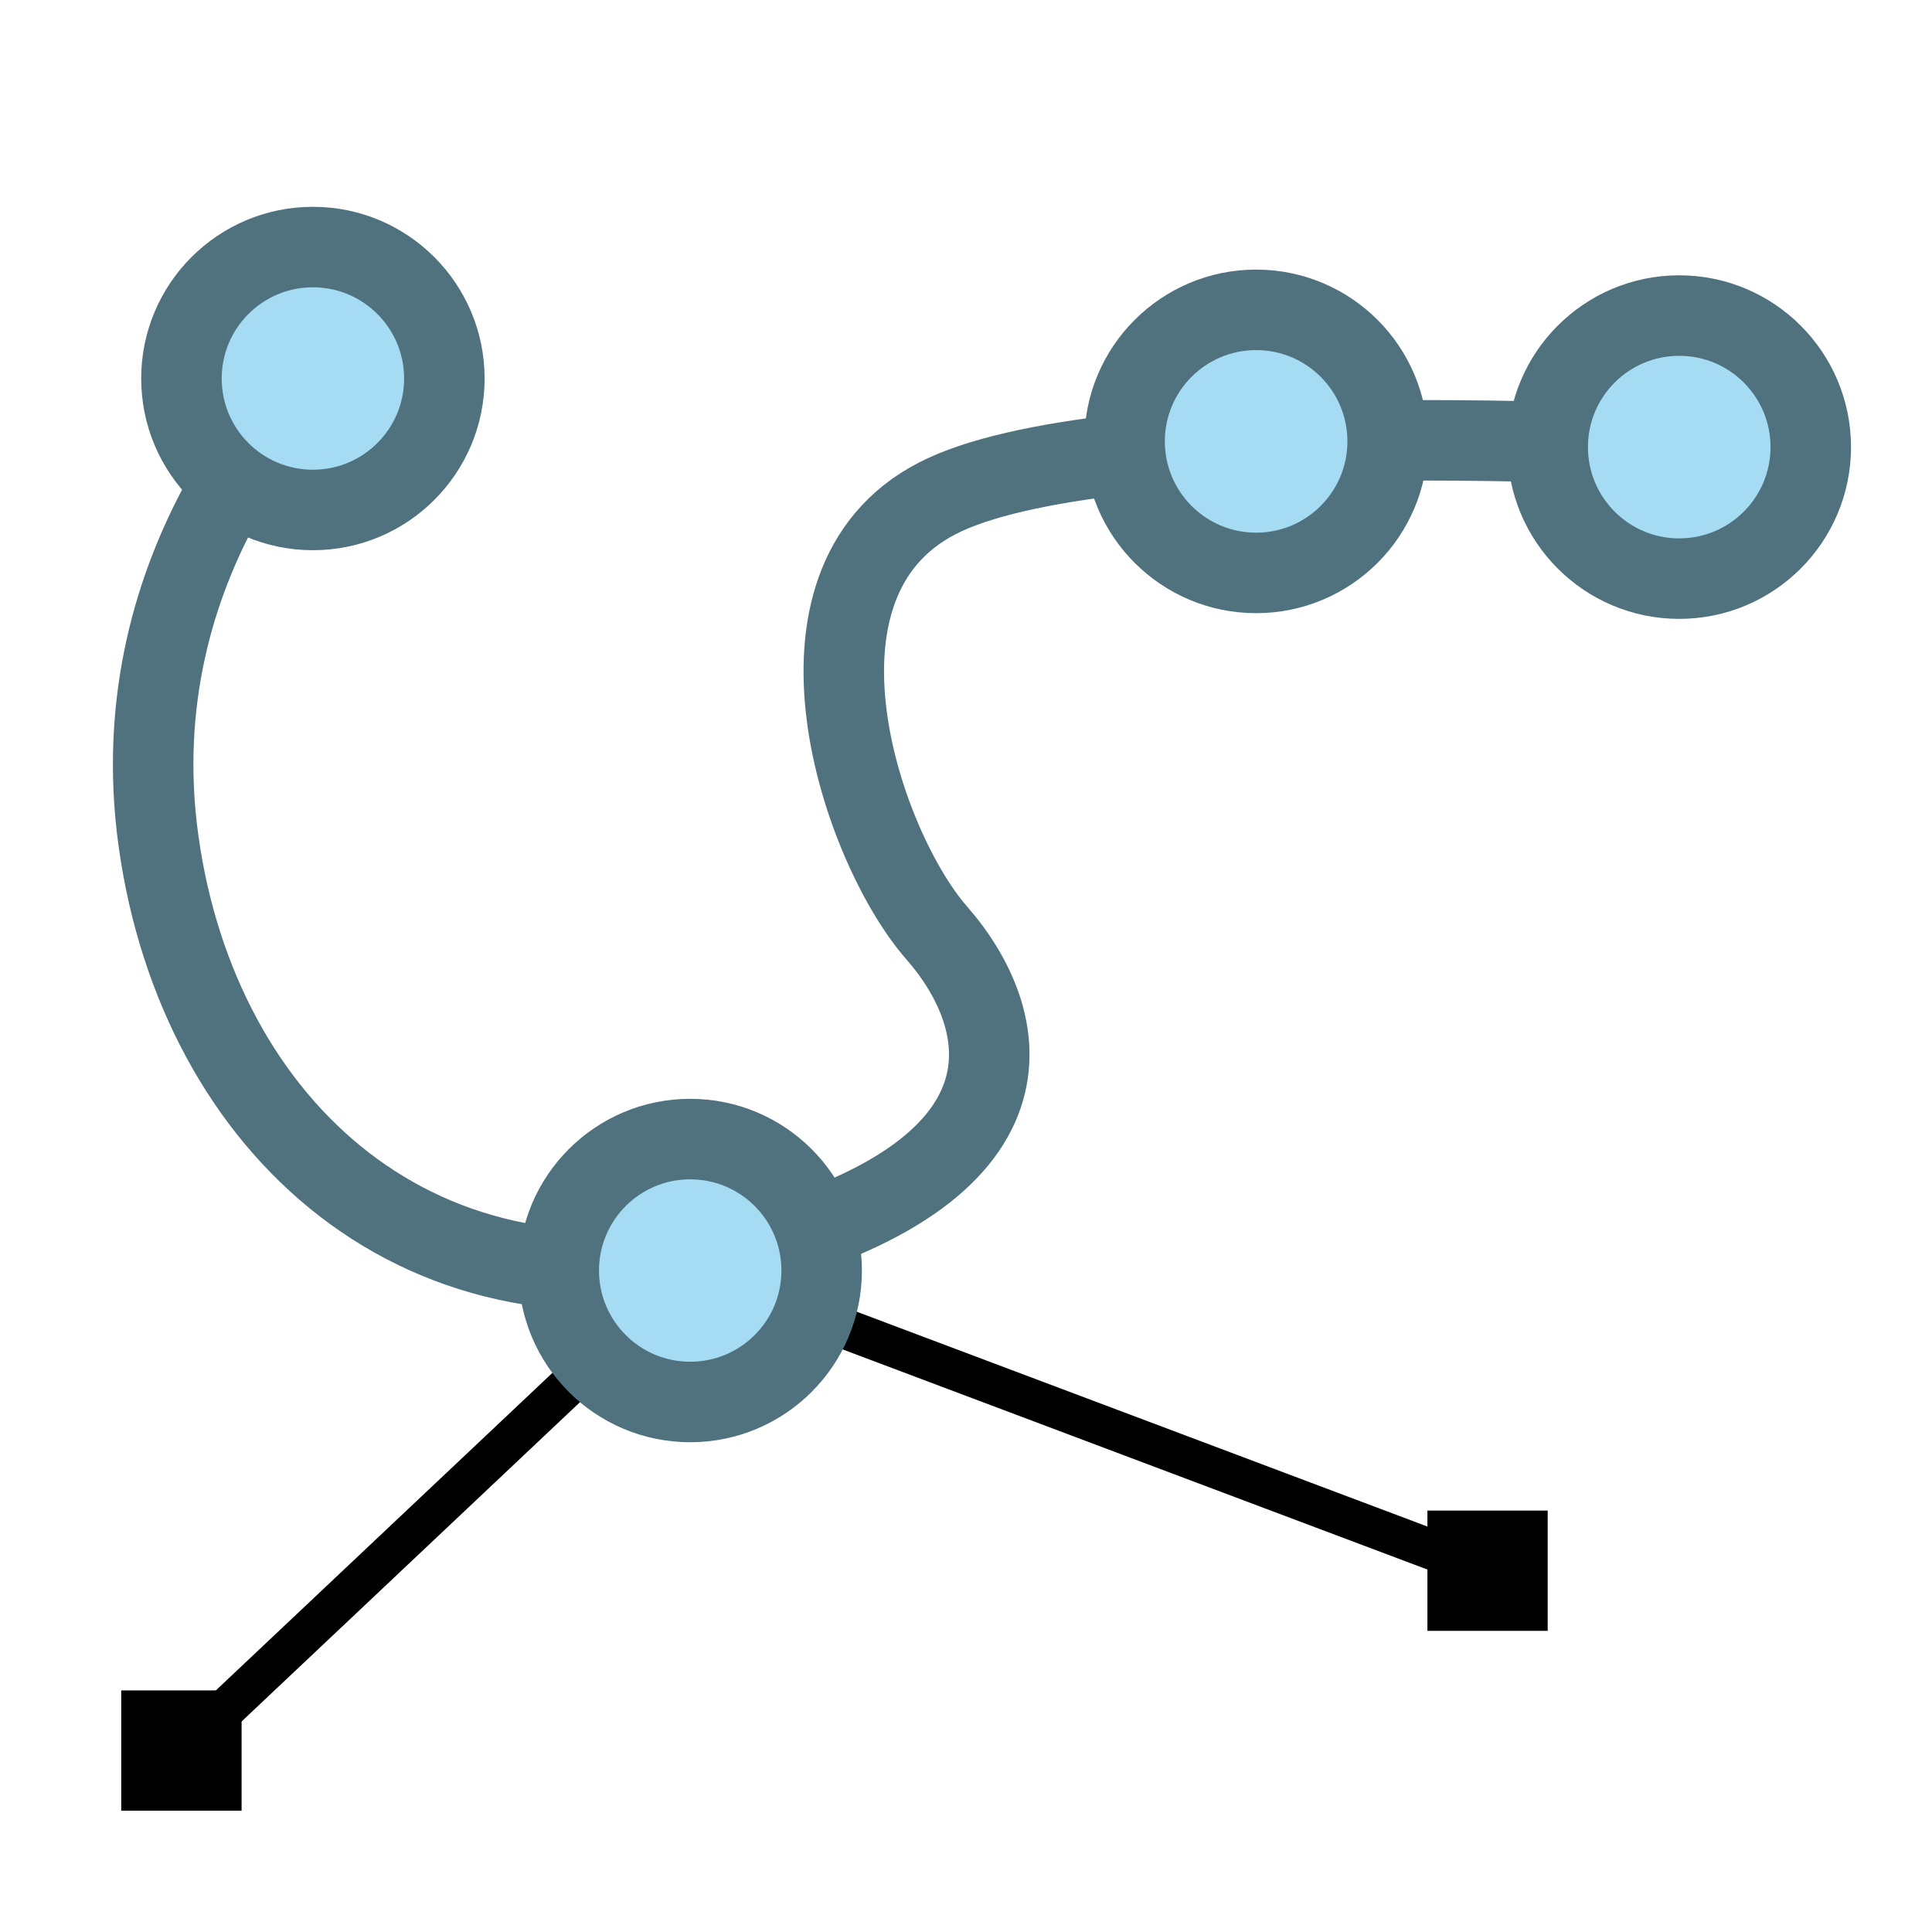 <?xml version="1.0" encoding="utf-8"?>
<!-- Generator: Adobe Illustrator 16.0.0, SVG Export Plug-In . SVG Version: 6.00 Build 0)  -->
<!DOCTYPE svg PUBLIC "-//W3C//DTD SVG 1.1//EN" "http://www.w3.org/Graphics/SVG/1.1/DTD/svg11.dtd">
<svg version="1.1" id="レイヤー_1" xmlns="http://www.w3.org/2000/svg" xmlns:xlink="http://www.w3.org/1999/xlink" x="0px"
	 y="0px" width="24px" height="24px" viewBox="0 0 24 24" enable-background="new 0 0 24 24" xml:space="preserve">
<g transform="translate(0 -8)" display="none">
	<path display="inline" fill="#D00000" stroke="#4A0000" stroke-width="0.4" d="M19.747,25.88c-0.563-1.132-2.106-2.251-4.229-3.13
		l-0.455,0.828c1.964,0.813,3.32,1.807,3.773,2.713c0.451,0.906,0.292,1.666-0.012,2c-0.152,0.168-0.32,0.25-0.559,0.26
		c-0.24,0.009-0.568-0.074-0.959-0.346c-0.779-0.545-1.749-1.85-2.521-4.258l-0.959,0.297c0.806,2.51,1.809,3.967,2.845,4.689
		c0.519,0.362,1.058,0.541,1.579,0.521s1.006-0.256,1.33-0.613C20.228,28.127,20.311,27.011,19.747,25.88z"/>
	<path display="inline" fill="#D5D5D5" stroke="#717171" stroke-width="0.6" stroke-linejoin="round" d="M15.526,22.839
		l-1.917-1.345L10.357,9.36c-1.813,0.983-0.966,5.368-0.112,8.391l1.301,4.854l2.899,2.01L15.526,22.839z"/>
	<path display="inline" fill="#8CBE8C" stroke="#555753" stroke-width="1" stroke-linecap="round" stroke-linejoin="round" d="
		M8.027,9.502c-2.818,0.046-5.287,1.254-6.283,4.193c-0.988,2.917,1.17,8.184,5.932,5.842c1.03-0.507,1.921-0.86,2.705-1.1
		l1.008-8.475C10.261,9.66,9.121,9.484,8.027,9.502z"/>
	<path display="inline" fill="#8CBE8C" stroke="#555753" stroke-width="1" stroke-linecap="round" stroke-linejoin="round" d="
		M13.852,10.799l0.531,7.535c1.582,0.662,2.072,2.166,3.174,2.166c2.438,0,4.941-1.699,4.941-3.873c0-1.944,0.096-3.806-0.992-4.877
		C19.611,9.887,18.606,12.487,13.852,10.799z"/>
	<path display="inline" fill="#D00000" stroke="#4A0000" stroke-width="0.4" d="M12.471,25.063l-0.995,0.023
		c-0.085,2.518-0.682,4.084-1.311,4.76c-0.315,0.339-0.617,0.484-0.877,0.527c-0.26,0.044-0.498-0.008-0.72-0.153
		c-0.444-0.29-0.78-0.989-0.528-1.94c0.252-0.949,1.099-2.154,3.024-3.339l-0.527-0.741c-2.084,1.283-3.137,2.678-3.466,3.916
		s0.07,2.316,0.885,2.85c0.407,0.266,0.93,0.389,1.461,0.299c0.532-0.088,1.053-0.381,1.494-0.855
		C11.792,29.461,12.381,27.7,12.471,25.063z"/>
	<path display="inline" fill="#D5D5D5" stroke="#717171" stroke-width="0.6" stroke-linejoin="round" d="M10.316,24.699
		l6.201-15.596c0.049,5.735-2.446,11.044-4.399,16.508L10.316,24.699z"/>
</g>
<g>
	<path fill="none" stroke="#50717E" stroke-miterlimit="10" d="M3.887,4.702c0,0-2.414,2.202-1.917,5.752s3.266,6.107,7.173,5.113
		c3.906-0.993,3.428-2.911,2.494-3.977c-0.932-1.064-2.05-4.331,0-5.396c2.051-1.066,9.223-0.64,9.223-0.64"/>
	<polyline fill="none" stroke="#000000" stroke-width="0.5" stroke-miterlimit="10" points="2.254,21.746 8.574,15.783 
		18.48,19.512 	"/>
	<circle fill="#A6DBF4" stroke="#50717E" stroke-miterlimit="10" cx="3.887" cy="4.702" r="1.633"/>
	<circle fill="#A6DBF4" stroke="#50717E" stroke-miterlimit="10" cx="8.574" cy="15.783" r="1.633"/>
	<circle fill="#A6DBF4" stroke="#50717E" stroke-miterlimit="10" cx="15.604" cy="5.483" r="1.634"/>
	<circle fill="#A6DBF4" stroke="#50717E" stroke-miterlimit="10" cx="20.86" cy="5.554" r="1.634"/>
	<rect x="1.506" y="20.999" width="1.495" height="1.494"/>
	<rect x="17.732" y="18.765" width="1.494" height="1.494"/>
</g>
</svg>
